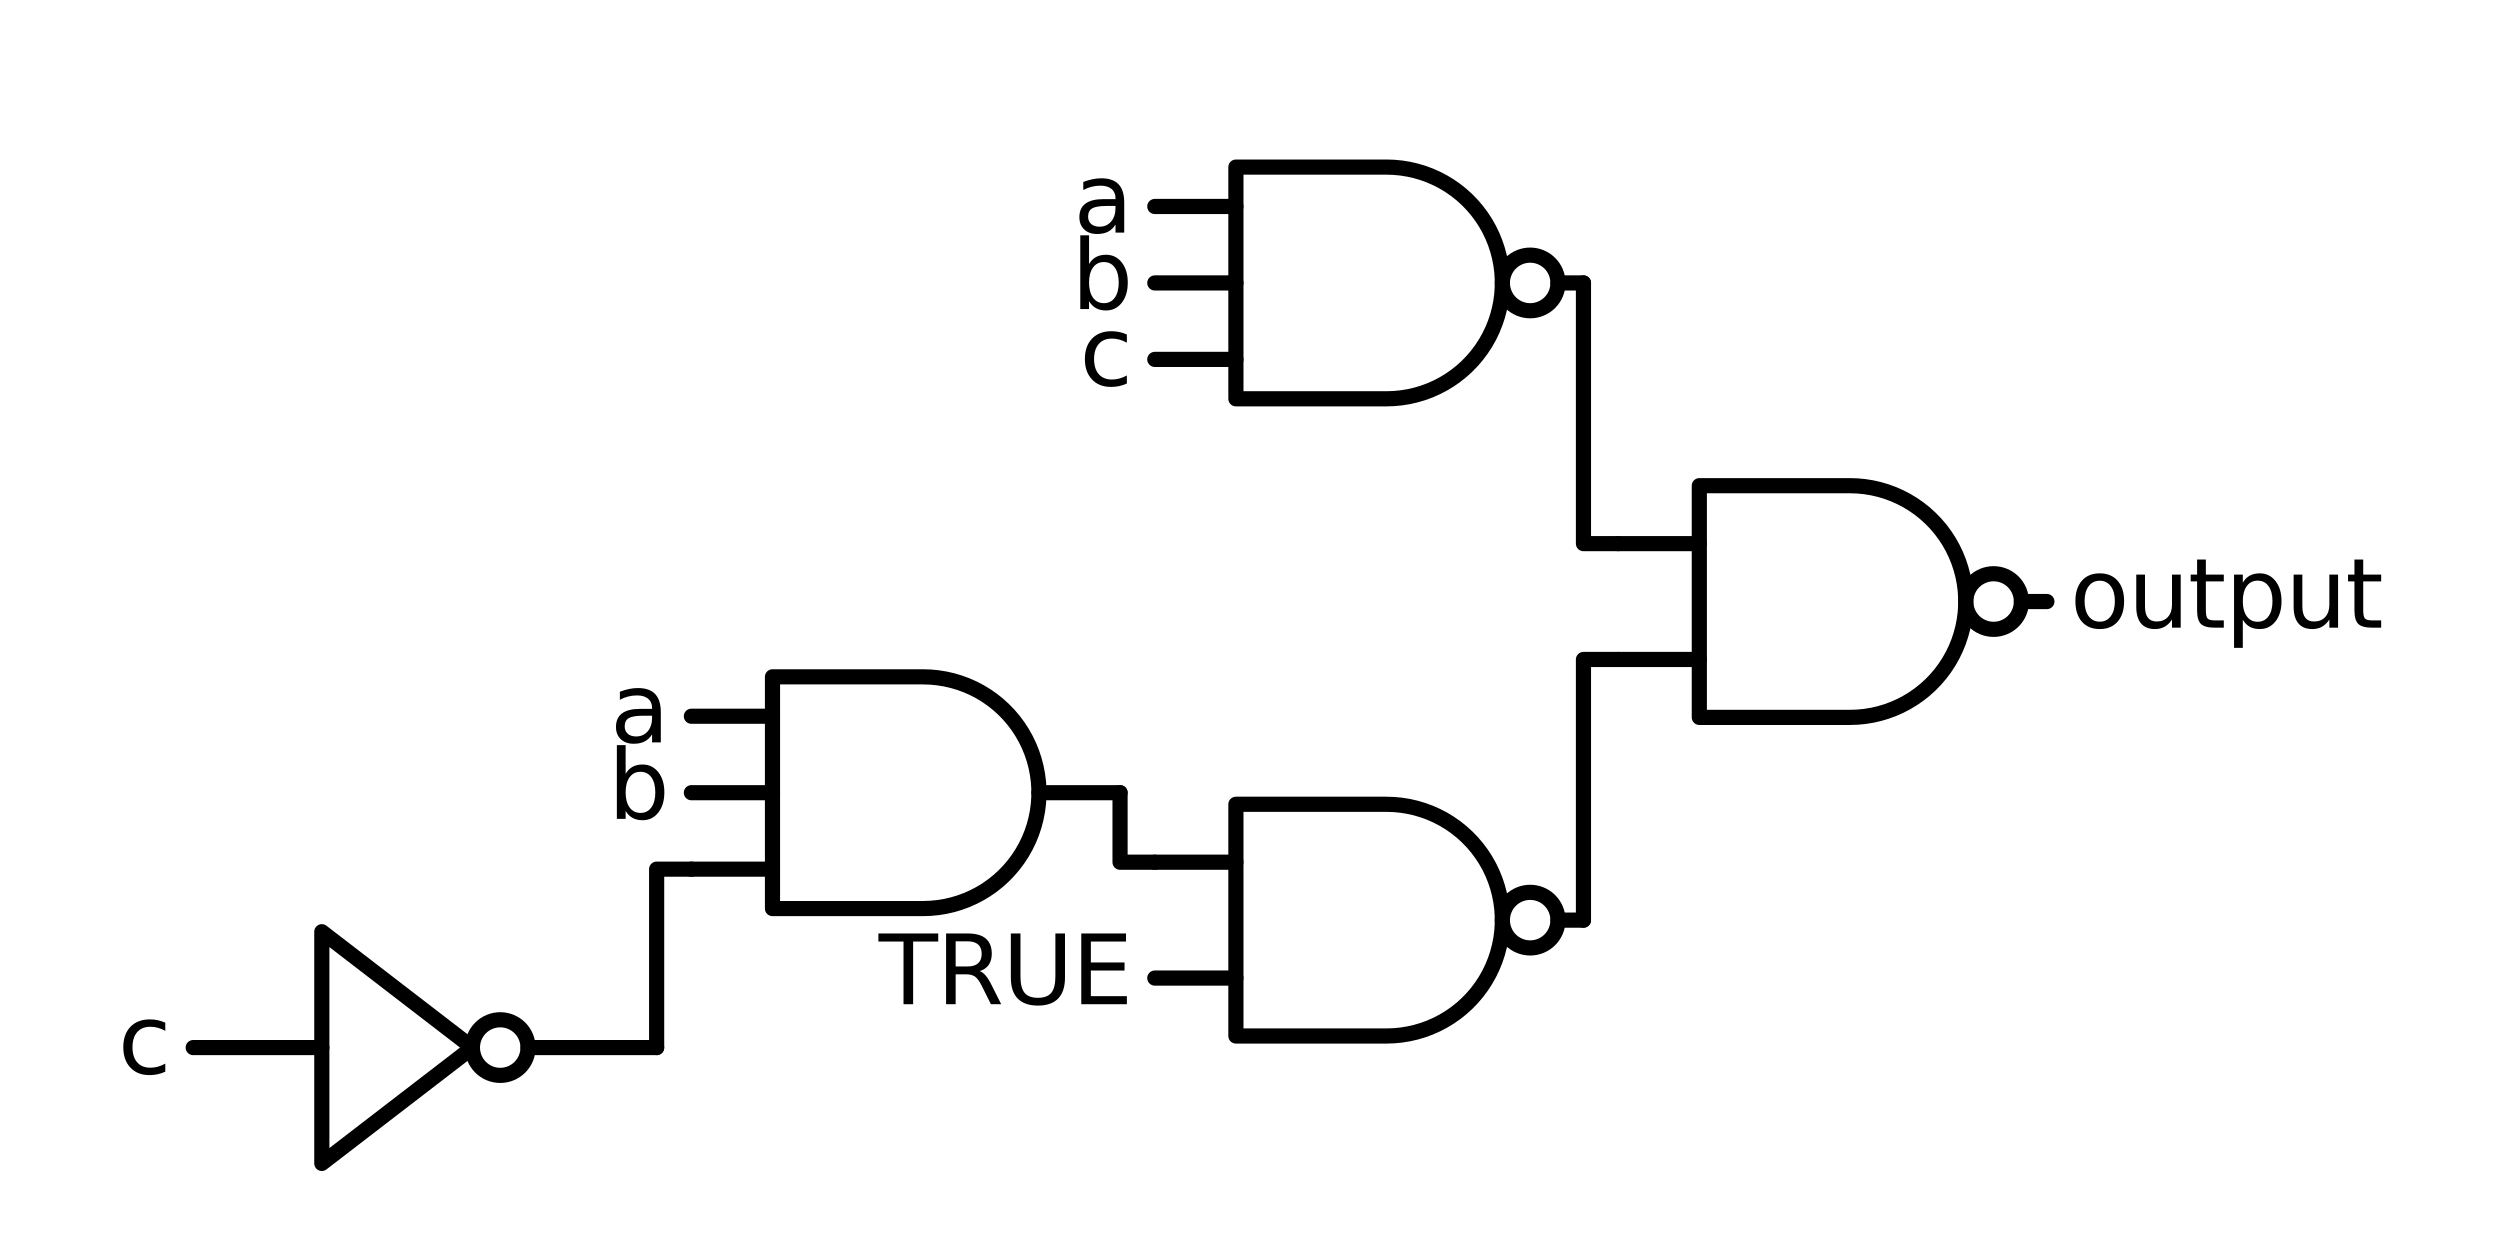 <?xml version="1.0" encoding="utf-8" standalone="no"?>
<!DOCTYPE svg PUBLIC "-//W3C//DTD SVG 1.1//EN"
  "http://www.w3.org/Graphics/SVG/1.1/DTD/svg11.dtd">
<svg xmlns:xlink="http://www.w3.org/1999/xlink" width="329.782pt" height="163.728pt" viewBox="0 0 329.782 163.728" xmlns="http://www.w3.org/2000/svg" version="1.1">
 <defs>
  <style type="text/css">*{stroke-linejoin: round; stroke-linecap: butt}</style>
 </defs>
 <g id="figure_1">
  <g id="patch_1">
   <path d="M 0 163.728 
L 329.782 163.728 
L 329.782 0 
L 0 0 
L 0 163.728 
z
" style="fill: none"/>
  </g>
  <g id="axes_1">
   <g id="patch_2">
    <path d="M 262.98 83.019 
C 263.953 83.019 264.886 82.632 265.573 81.944 
C 266.261 81.257 266.648 80.324 266.648 79.351 
C 266.648 78.378 266.261 77.445 265.573 76.757 
C 264.886 76.07 263.953 75.683 262.98 75.683 
C 262.007 75.683 261.074 76.07 260.386 76.757 
C 259.698 77.445 259.312 78.378 259.312 79.351 
C 259.312 80.324 259.698 81.257 260.386 81.944 
C 261.074 82.632 262.007 83.019 262.98 83.019 
L 262.98 83.019 
z
" clip-path="url(#p218479d188)" style="fill: none; stroke: #000000; stroke-width: 2; stroke-linejoin: miter"/>
   </g>
   <g id="patch_3">
    <path d="M 201.849 40.992 
C 202.822 40.992 203.755 40.605 204.443 39.917 
C 205.131 39.229 205.517 38.296 205.517 37.324 
C 205.517 36.351 205.131 35.418 204.443 34.73 
C 203.755 34.042 202.822 33.656 201.849 33.656 
C 200.877 33.656 199.944 34.042 199.256 34.73 
C 198.568 35.418 198.182 36.351 198.182 37.324 
C 198.182 38.296 198.568 39.229 199.256 39.917 
C 199.944 40.605 200.877 40.992 201.849 40.992 
L 201.849 40.992 
z
" clip-path="url(#p218479d188)" style="fill: none; stroke: #000000; stroke-width: 2; stroke-linejoin: miter"/>
   </g>
   <g id="patch_4">
    <path d="M 201.849 125.046 
C 202.822 125.046 203.755 124.659 204.443 123.972 
C 205.131 123.284 205.517 122.351 205.517 121.378 
C 205.517 120.405 205.131 119.472 204.443 118.784 
C 203.755 118.097 202.822 117.71 201.849 117.71 
C 200.877 117.71 199.944 118.097 199.256 118.784 
C 198.568 119.472 198.182 120.405 198.182 121.378 
C 198.182 122.351 198.568 123.284 199.256 123.972 
C 199.944 124.659 200.877 125.046 201.849 125.046 
L 201.849 125.046 
z
" clip-path="url(#p218479d188)" style="fill: none; stroke: #000000; stroke-width: 2; stroke-linejoin: miter"/>
   </g>
   <g id="patch_5">
    <path d="M 65.987 141.857 
C 66.96 141.857 67.893 141.47 68.581 140.782 
C 69.268 140.095 69.655 139.162 69.655 138.189 
C 69.655 137.216 69.268 136.283 68.581 135.595 
C 67.893 134.908 66.96 134.521 65.987 134.521 
C 65.014 134.521 64.081 134.908 63.394 135.595 
C 62.706 136.283 62.319 137.216 62.319 138.189 
C 62.319 139.162 62.706 140.095 63.394 140.782 
C 64.081 141.47 65.014 141.857 65.987 141.857 
L 65.987 141.857 
z
" clip-path="url(#p218479d188)" style="fill: none; stroke: #000000; stroke-width: 2; stroke-linejoin: miter"/>
   </g>
   <g id="line2d_1">
    <path d="M 244.029 94.633 
L 245.009 94.602 
L 245.984 94.508 
L 246.951 94.352 
L 247.906 94.134 
L 248.845 93.855 
L 249.764 93.517 
L 250.66 93.12 
L 251.529 92.667 
L 252.367 92.159 
L 253.17 91.599 
L 253.936 90.988 
L 254.661 90.329 
L 255.343 89.625 
L 255.978 88.879 
L 256.564 88.094 
L 257.098 87.273 
L 257.579 86.42 
L 258.004 85.537 
L 258.372 84.629 
L 258.68 83.699 
L 258.929 82.752 
L 259.116 81.79 
L 259.241 80.818 
L 259.304 79.841 
L 259.304 78.861 
L 259.241 77.883 
L 259.116 76.912 
L 258.929 75.95 
L 258.68 75.003 
L 258.372 74.073 
L 258.004 73.165 
L 257.579 72.282 
L 257.098 71.428 
L 256.564 70.607 
L 255.978 69.822 
L 255.343 69.076 
L 254.661 68.373 
L 253.936 67.714 
L 253.17 67.103 
L 252.367 66.543 
L 251.529 66.035 
L 250.66 65.582 
L 249.764 65.185 
L 248.845 64.847 
L 247.906 64.568 
L 246.951 64.35 
L 245.984 64.194 
L 245.009 64.1 
L 244.029 64.068 
L 244.029 64.068 
L 224.162 64.068 
L 224.162 79.351 
L 224.162 94.633 
L 244.029 94.633 
" clip-path="url(#p218479d188)" style="fill: none; stroke: #000000; stroke-width: 2; stroke-linecap: round"/>
   </g>
   <g id="line2d_2">
    <path d="M 213.464 86.992 
L 224.162 86.992 
" clip-path="url(#p218479d188)" style="fill: none; stroke: #000000; stroke-width: 2; stroke-linecap: round"/>
   </g>
   <g id="line2d_3">
    <path d="M 213.464 71.71 
L 224.162 71.71 
" clip-path="url(#p218479d188)" style="fill: none; stroke: #000000; stroke-width: 2; stroke-linecap: round"/>
   </g>
   <g id="line2d_4">
    <path d="M 266.648 79.351 
L 270.01 79.351 
" clip-path="url(#p218479d188)" style="fill: none; stroke: #000000; stroke-width: 2; stroke-linecap: round"/>
   </g>
   <g id="line2d_5">
    <path d="M 182.899 52.606 
L 183.878 52.575 
L 184.853 52.481 
L 185.82 52.324 
L 186.775 52.106 
L 187.715 51.828 
L 188.634 51.489 
L 189.53 51.093 
L 190.398 50.64 
L 191.236 50.132 
L 192.04 49.571 
L 192.806 48.961 
L 193.531 48.302 
L 194.212 47.598 
L 194.847 46.852 
L 195.433 46.067 
L 195.968 45.246 
L 196.449 44.392 
L 196.874 43.51 
L 197.241 42.602 
L 197.55 41.672 
L 197.798 40.724 
L 197.986 39.763 
L 198.111 38.791 
L 198.174 37.814 
L 198.174 36.834 
L 198.111 35.856 
L 197.986 34.885 
L 197.798 33.923 
L 197.55 32.975 
L 197.241 32.046 
L 196.874 31.138 
L 196.449 30.255 
L 195.968 29.401 
L 195.433 28.58 
L 194.847 27.795 
L 194.212 27.049 
L 193.531 26.345 
L 192.806 25.687 
L 192.04 25.076 
L 191.236 24.516 
L 190.398 24.008 
L 189.53 23.555 
L 188.634 23.158 
L 187.715 22.82 
L 186.775 22.541 
L 185.82 22.323 
L 184.853 22.167 
L 183.878 22.073 
L 182.899 22.041 
L 182.899 22.041 
L 163.032 22.041 
L 163.032 37.324 
L 163.032 52.606 
L 182.899 52.606 
" clip-path="url(#p218479d188)" style="fill: none; stroke: #000000; stroke-width: 2; stroke-linecap: round"/>
   </g>
   <g id="line2d_6">
    <path d="M 152.334 47.41 
L 163.032 47.41 
" clip-path="url(#p218479d188)" style="fill: none; stroke: #000000; stroke-width: 2; stroke-linecap: round"/>
   </g>
   <g id="line2d_7">
    <path d="M 152.334 37.324 
L 163.032 37.324 
" clip-path="url(#p218479d188)" style="fill: none; stroke: #000000; stroke-width: 2; stroke-linecap: round"/>
   </g>
   <g id="line2d_8">
    <path d="M 152.334 27.237 
L 163.032 27.237 
" clip-path="url(#p218479d188)" style="fill: none; stroke: #000000; stroke-width: 2; stroke-linecap: round"/>
   </g>
   <g id="line2d_9">
    <path d="M 205.517 37.324 
L 208.879 37.324 
" clip-path="url(#p218479d188)" style="fill: none; stroke: #000000; stroke-width: 2; stroke-linecap: round"/>
   </g>
   <g id="line2d_10">
    <path d="M 213.464 71.71 
L 208.879 71.71 
L 208.879 37.324 
" clip-path="url(#p218479d188)" style="fill: none; stroke: #000000; stroke-width: 2; stroke-linecap: round"/>
   </g>
   <g id="line2d_11">
    <path d="M 182.899 136.661 
L 183.878 136.629 
L 184.853 136.535 
L 185.82 136.379 
L 186.775 136.161 
L 187.715 135.882 
L 188.634 135.544 
L 189.53 135.147 
L 190.398 134.694 
L 191.236 134.186 
L 192.04 133.626 
L 192.806 133.015 
L 193.531 132.356 
L 194.212 131.653 
L 194.847 130.907 
L 195.433 130.121 
L 195.968 129.3 
L 196.449 128.447 
L 196.874 127.564 
L 197.241 126.656 
L 197.55 125.726 
L 197.798 124.779 
L 197.986 123.817 
L 198.111 122.845 
L 198.174 121.868 
L 198.174 120.888 
L 198.111 119.911 
L 197.986 118.939 
L 197.798 117.977 
L 197.55 117.03 
L 197.241 116.1 
L 196.874 115.192 
L 196.449 114.309 
L 195.968 113.456 
L 195.433 112.635 
L 194.847 111.849 
L 194.212 111.104 
L 193.531 110.4 
L 192.806 109.741 
L 192.04 109.13 
L 191.236 108.57 
L 190.398 108.062 
L 189.53 107.609 
L 188.634 107.212 
L 187.715 106.874 
L 186.775 106.595 
L 185.82 106.377 
L 184.853 106.221 
L 183.878 106.127 
L 182.899 106.095 
L 182.899 106.095 
L 163.032 106.095 
L 163.032 121.378 
L 163.032 136.661 
L 182.899 136.661 
" clip-path="url(#p218479d188)" style="fill: none; stroke: #000000; stroke-width: 2; stroke-linecap: round"/>
   </g>
   <g id="line2d_12">
    <path d="M 152.334 129.019 
L 163.032 129.019 
" clip-path="url(#p218479d188)" style="fill: none; stroke: #000000; stroke-width: 2; stroke-linecap: round"/>
   </g>
   <g id="line2d_13">
    <path d="M 152.334 113.737 
L 163.032 113.737 
" clip-path="url(#p218479d188)" style="fill: none; stroke: #000000; stroke-width: 2; stroke-linecap: round"/>
   </g>
   <g id="line2d_14">
    <path d="M 205.517 121.378 
L 208.879 121.378 
" clip-path="url(#p218479d188)" style="fill: none; stroke: #000000; stroke-width: 2; stroke-linecap: round"/>
   </g>
   <g id="line2d_15">
    <path d="M 121.769 119.85 
L 122.748 119.818 
L 123.723 119.724 
L 124.69 119.568 
L 125.645 119.35 
L 126.584 119.071 
L 127.504 118.733 
L 128.399 118.336 
L 129.268 117.883 
L 130.106 117.375 
L 130.909 116.815 
L 131.675 116.204 
L 132.4 115.545 
L 133.082 114.842 
L 133.717 114.096 
L 134.303 113.311 
L 134.837 112.49 
L 135.318 111.636 
L 135.743 110.753 
L 136.111 109.845 
L 136.42 108.915 
L 136.668 107.968 
L 136.855 107.006 
L 136.981 106.035 
L 137.043 105.057 
L 137.043 104.077 
L 136.981 103.1 
L 136.855 102.128 
L 136.668 101.166 
L 136.42 100.219 
L 136.111 99.289 
L 135.743 98.381 
L 135.318 97.498 
L 134.837 96.645 
L 134.303 95.824 
L 133.717 95.039 
L 133.082 94.293 
L 132.4 93.589 
L 131.675 92.93 
L 130.909 92.319 
L 130.106 91.759 
L 129.268 91.251 
L 128.399 90.798 
L 127.504 90.401 
L 126.584 90.063 
L 125.645 89.784 
L 124.69 89.566 
L 123.723 89.41 
L 122.748 89.316 
L 121.769 89.285 
L 121.769 89.285 
L 101.901 89.285 
L 101.901 104.567 
L 101.901 119.85 
L 121.769 119.85 
" clip-path="url(#p218479d188)" style="fill: none; stroke: #000000; stroke-width: 2; stroke-linecap: round"/>
   </g>
   <g id="line2d_16">
    <path d="M 91.203 114.654 
L 101.901 114.654 
" clip-path="url(#p218479d188)" style="fill: none; stroke: #000000; stroke-width: 2; stroke-linecap: round"/>
   </g>
   <g id="line2d_17">
    <path d="M 91.203 104.567 
L 101.901 104.567 
" clip-path="url(#p218479d188)" style="fill: none; stroke: #000000; stroke-width: 2; stroke-linecap: round"/>
   </g>
   <g id="line2d_18">
    <path d="M 91.203 94.481 
L 101.901 94.481 
" clip-path="url(#p218479d188)" style="fill: none; stroke: #000000; stroke-width: 2; stroke-linecap: round"/>
   </g>
   <g id="line2d_19">
    <path d="M 137.051 104.567 
L 147.749 104.567 
" clip-path="url(#p218479d188)" style="fill: none; stroke: #000000; stroke-width: 2; stroke-linecap: round"/>
   </g>
   <g id="line2d_20">
    <path d="M 25.488 138.189 
L 42.452 138.189 
M 69.655 138.189 
L 86.619 138.189 
" clip-path="url(#p218479d188)" style="fill: none; stroke: #000000; stroke-width: 2; stroke-linecap: round"/>
   </g>
   <g id="line2d_21">
    <path d="M 42.452 122.906 
L 62.319 138.189 
L 42.452 153.471 
L 42.452 122.906 
" clip-path="url(#p218479d188)" style="fill: none; stroke: #000000; stroke-width: 2; stroke-linecap: round"/>
   </g>
   <g id="line2d_22">
    <path d="M 91.203 114.654 
L 86.619 114.654 
L 86.619 138.189 
" clip-path="url(#p218479d188)" style="fill: none; stroke: #000000; stroke-width: 2; stroke-linecap: round"/>
   </g>
   <g id="line2d_23">
    <path d="M 152.334 113.737 
L 147.749 113.737 
L 147.749 104.567 
" clip-path="url(#p218479d188)" style="fill: none; stroke: #000000; stroke-width: 2; stroke-linecap: round"/>
   </g>
   <g id="line2d_24">
    <path d="M 213.464 86.992 
L 208.879 86.992 
L 208.879 121.378 
" clip-path="url(#p218479d188)" style="fill: none; stroke: #000000; stroke-width: 2; stroke-linecap: round"/>
   </g>
   <g id="text_1">
    <g clip-path="url(#p218479d188)">
     <!-- output -->
     <g transform="translate(273.066 82.8) scale(0.125 -0.125)">
      <defs>
       <path id="DejaVuSans-6f" d="M 1959 3097 
Q 1497 3097 1228 2736 
Q 959 2375 959 1747 
Q 959 1119 1226 758 
Q 1494 397 1959 397 
Q 2419 397 2687 759 
Q 2956 1122 2956 1747 
Q 2956 2369 2687 2733 
Q 2419 3097 1959 3097 
z
M 1959 3584 
Q 2709 3584 3137 3096 
Q 3566 2609 3566 1747 
Q 3566 888 3137 398 
Q 2709 -91 1959 -91 
Q 1206 -91 779 398 
Q 353 888 353 1747 
Q 353 2609 779 3096 
Q 1206 3584 1959 3584 
z
" transform="scale(0.016)"/>
       <path id="DejaVuSans-75" d="M 544 1381 
L 544 3500 
L 1119 3500 
L 1119 1403 
Q 1119 906 1312 657 
Q 1506 409 1894 409 
Q 2359 409 2629 706 
Q 2900 1003 2900 1516 
L 2900 3500 
L 3475 3500 
L 3475 0 
L 2900 0 
L 2900 538 
Q 2691 219 2414 64 
Q 2138 -91 1772 -91 
Q 1169 -91 856 284 
Q 544 659 544 1381 
z
M 1991 3584 
L 1991 3584 
z
" transform="scale(0.016)"/>
       <path id="DejaVuSans-74" d="M 1172 4494 
L 1172 3500 
L 2356 3500 
L 2356 3053 
L 1172 3053 
L 1172 1153 
Q 1172 725 1289 603 
Q 1406 481 1766 481 
L 2356 481 
L 2356 0 
L 1766 0 
Q 1100 0 847 248 
Q 594 497 594 1153 
L 594 3053 
L 172 3053 
L 172 3500 
L 594 3500 
L 594 4494 
L 1172 4494 
z
" transform="scale(0.016)"/>
       <path id="DejaVuSans-70" d="M 1159 525 
L 1159 -1331 
L 581 -1331 
L 581 3500 
L 1159 3500 
L 1159 2969 
Q 1341 3281 1617 3432 
Q 1894 3584 2278 3584 
Q 2916 3584 3314 3078 
Q 3713 2572 3713 1747 
Q 3713 922 3314 415 
Q 2916 -91 2278 -91 
Q 1894 -91 1617 61 
Q 1341 213 1159 525 
z
M 3116 1747 
Q 3116 2381 2855 2742 
Q 2594 3103 2138 3103 
Q 1681 3103 1420 2742 
Q 1159 2381 1159 1747 
Q 1159 1113 1420 752 
Q 1681 391 2138 391 
Q 2594 391 2855 752 
Q 3116 1113 3116 1747 
z
" transform="scale(0.016)"/>
      </defs>
      <use xlink:href="#DejaVuSans-6f"/>
      <use xlink:href="#DejaVuSans-75" x="61.182"/>
      <use xlink:href="#DejaVuSans-74" x="124.561"/>
      <use xlink:href="#DejaVuSans-70" x="163.77"/>
      <use xlink:href="#DejaVuSans-75" x="227.246"/>
      <use xlink:href="#DejaVuSans-74" x="290.625"/>
     </g>
    </g>
   </g>
   <g id="text_2">
    <g clip-path="url(#p218479d188)">
     <!-- a -->
     <g transform="translate(141.617 30.686) scale(0.125 -0.125)">
      <defs>
       <path id="DejaVuSans-61" d="M 2194 1759 
Q 1497 1759 1228 1600 
Q 959 1441 959 1056 
Q 959 750 1161 570 
Q 1363 391 1709 391 
Q 2188 391 2477 730 
Q 2766 1069 2766 1631 
L 2766 1759 
L 2194 1759 
z
M 3341 1997 
L 3341 0 
L 2766 0 
L 2766 531 
Q 2569 213 2275 61 
Q 1981 -91 1556 -91 
Q 1019 -91 701 211 
Q 384 513 384 1019 
Q 384 1609 779 1909 
Q 1175 2209 1959 2209 
L 2766 2209 
L 2766 2266 
Q 2766 2663 2505 2880 
Q 2244 3097 1772 3097 
Q 1472 3097 1187 3025 
Q 903 2953 641 2809 
L 641 3341 
Q 956 3463 1253 3523 
Q 1550 3584 1831 3584 
Q 2591 3584 2966 3190 
Q 3341 2797 3341 1997 
z
" transform="scale(0.016)"/>
      </defs>
      <use xlink:href="#DejaVuSans-61"/>
     </g>
    </g>
   </g>
   <g id="text_3">
    <g clip-path="url(#p218479d188)">
     <!-- b -->
     <g transform="translate(141.342 40.773) scale(0.125 -0.125)">
      <defs>
       <path id="DejaVuSans-62" d="M 3116 1747 
Q 3116 2381 2855 2742 
Q 2594 3103 2138 3103 
Q 1681 3103 1420 2742 
Q 1159 2381 1159 1747 
Q 1159 1113 1420 752 
Q 1681 391 2138 391 
Q 2594 391 2855 752 
Q 3116 1113 3116 1747 
z
M 1159 2969 
Q 1341 3281 1617 3432 
Q 1894 3584 2278 3584 
Q 2916 3584 3314 3078 
Q 3713 2572 3713 1747 
Q 3713 922 3314 415 
Q 2916 -91 2278 -91 
Q 1894 -91 1617 61 
Q 1341 213 1159 525 
L 1159 0 
L 581 0 
L 581 4863 
L 1159 4863 
L 1159 2969 
z
" transform="scale(0.016)"/>
      </defs>
      <use xlink:href="#DejaVuSans-62"/>
     </g>
    </g>
   </g>
   <g id="text_4">
    <g clip-path="url(#p218479d188)">
     <!-- c -->
     <g transform="translate(142.404 50.859) scale(0.125 -0.125)">
      <defs>
       <path id="DejaVuSans-63" d="M 3122 3366 
L 3122 2828 
Q 2878 2963 2633 3030 
Q 2388 3097 2138 3097 
Q 1578 3097 1268 2742 
Q 959 2388 959 1747 
Q 959 1106 1268 751 
Q 1578 397 2138 397 
Q 2388 397 2633 464 
Q 2878 531 3122 666 
L 3122 134 
Q 2881 22 2623 -34 
Q 2366 -91 2075 -91 
Q 1284 -91 818 406 
Q 353 903 353 1747 
Q 353 2603 823 3093 
Q 1294 3584 2113 3584 
Q 2378 3584 2631 3529 
Q 2884 3475 3122 3366 
z
" transform="scale(0.016)"/>
      </defs>
      <use xlink:href="#DejaVuSans-63"/>
     </g>
    </g>
   </g>
   <g id="text_5">
    <g clip-path="url(#p218479d188)">
     <!-- TRUE -->
     <g transform="translate(115.91 132.469) scale(0.125 -0.125)">
      <defs>
       <path id="DejaVuSans-54" d="M -19 4666 
L 3928 4666 
L 3928 4134 
L 2272 4134 
L 2272 0 
L 1638 0 
L 1638 4134 
L -19 4134 
L -19 4666 
z
" transform="scale(0.016)"/>
       <path id="DejaVuSans-52" d="M 2841 2188 
Q 3044 2119 3236 1894 
Q 3428 1669 3622 1275 
L 4263 0 
L 3584 0 
L 2988 1197 
Q 2756 1666 2539 1819 
Q 2322 1972 1947 1972 
L 1259 1972 
L 1259 0 
L 628 0 
L 628 4666 
L 2053 4666 
Q 2853 4666 3247 4331 
Q 3641 3997 3641 3322 
Q 3641 2881 3436 2590 
Q 3231 2300 2841 2188 
z
M 1259 4147 
L 1259 2491 
L 2053 2491 
Q 2509 2491 2742 2702 
Q 2975 2913 2975 3322 
Q 2975 3731 2742 3939 
Q 2509 4147 2053 4147 
L 1259 4147 
z
" transform="scale(0.016)"/>
       <path id="DejaVuSans-55" d="M 556 4666 
L 1191 4666 
L 1191 1831 
Q 1191 1081 1462 751 
Q 1734 422 2344 422 
Q 2950 422 3222 751 
Q 3494 1081 3494 1831 
L 3494 4666 
L 4128 4666 
L 4128 1753 
Q 4128 841 3676 375 
Q 3225 -91 2344 -91 
Q 1459 -91 1007 375 
Q 556 841 556 1753 
L 556 4666 
z
" transform="scale(0.016)"/>
       <path id="DejaVuSans-45" d="M 628 4666 
L 3578 4666 
L 3578 4134 
L 1259 4134 
L 1259 2753 
L 3481 2753 
L 3481 2222 
L 1259 2222 
L 1259 531 
L 3634 531 
L 3634 0 
L 628 0 
L 628 4666 
z
" transform="scale(0.016)"/>
      </defs>
      <use xlink:href="#DejaVuSans-54"/>
      <use xlink:href="#DejaVuSans-52" x="61.084"/>
      <use xlink:href="#DejaVuSans-55" x="130.566"/>
      <use xlink:href="#DejaVuSans-45" x="203.76"/>
     </g>
    </g>
   </g>
   <g id="text_6">
    <g clip-path="url(#p218479d188)">
     <!-- a -->
     <g transform="translate(80.487 97.93) scale(0.125 -0.125)">
      <use xlink:href="#DejaVuSans-61"/>
     </g>
    </g>
   </g>
   <g id="text_7">
    <g clip-path="url(#p218479d188)">
     <!-- b -->
     <g transform="translate(80.211 108.016) scale(0.125 -0.125)">
      <use xlink:href="#DejaVuSans-62"/>
     </g>
    </g>
   </g>
   <g id="text_8">
    <g clip-path="url(#p218479d188)">
     <!-- c -->
     <g transform="translate(15.559 141.638) scale(0.125 -0.125)">
      <use xlink:href="#DejaVuSans-63"/>
     </g>
    </g>
   </g>
  </g>
 </g>
 <defs>
  <clipPath id="p218479d188">
   <rect x="7.2" y="7.2" width="315.382" height="149.328"/>
  </clipPath>
 </defs>
</svg>
